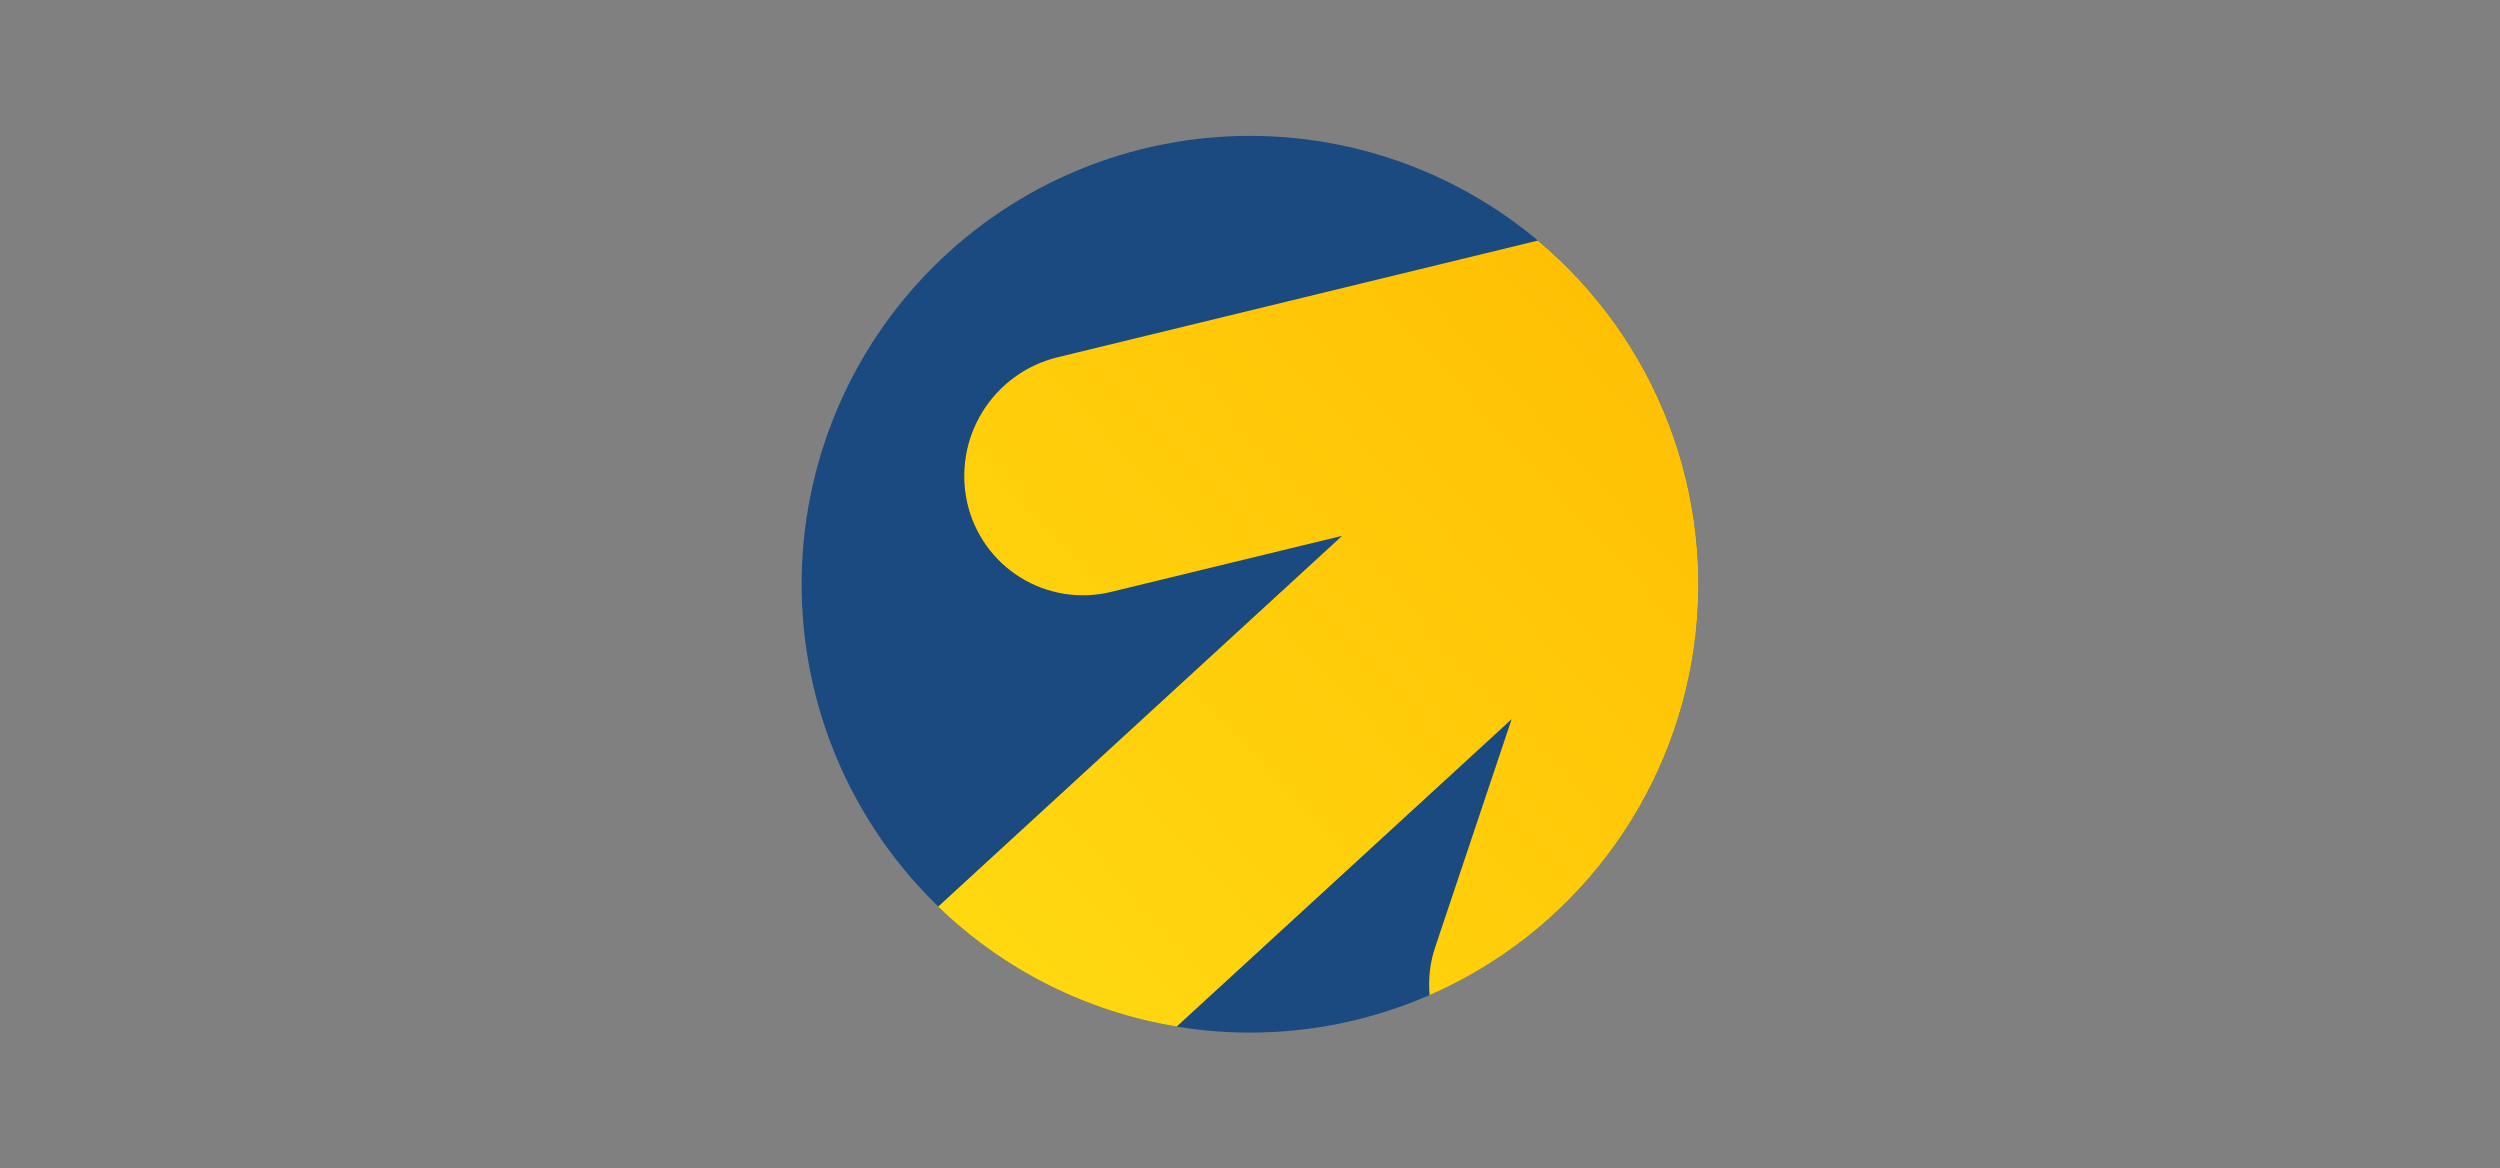 <svg width="184" height="86" viewBox="0 0 184 86" fill="none" xmlns="http://www.w3.org/2000/svg">
<rect x="0" y="0" width="184" height="86" fill="#808080" stroke="none"/>
<g clip-path="url(#clip0_602_4267)">
<path d="M59 43C59 34.248 62.477 25.854 68.665 19.666C74.854 13.477 83.248 10 92 10C100.752 10 109.146 13.477 115.335 19.666C121.523 25.854 125 34.248 125 43C125 51.752 121.523 60.146 115.335 66.335C109.146 72.523 100.752 76 92 76C83.248 76 74.854 72.523 68.665 66.335C62.477 60.146 59 51.752 59 43V43Z" fill="#1A4A7F"/>
<path fill-rule="evenodd" clip-rule="evenodd" d="M86.605 75.555C79.991 74.468 73.866 71.388 69.049 66.727L98.782 39.436L81.787 43.561C80.662 43.838 79.493 43.887 78.349 43.708C77.204 43.528 76.107 43.122 75.121 42.514C74.135 41.906 73.28 41.107 72.606 40.165C71.932 39.223 71.452 38.157 71.194 37.027C70.671 34.729 71.072 32.318 72.309 30.312C73.547 28.306 75.522 26.866 77.81 26.302L113.186 17.706C117.495 21.313 120.811 25.961 122.819 31.209C124.828 36.458 125.464 42.132 124.666 47.694C123.868 53.257 121.662 58.523 118.259 62.994C114.855 67.466 110.366 70.994 105.217 73.245C105.118 72.073 105.233 70.852 105.646 69.664L111.256 52.933L86.605 75.555Z" fill="url(#paint0_linear_602_4267)"/>
</g>
<defs>
<linearGradient id="paint0_linear_602_4267" x1="139.949" y1="14.175" x2="26.974" y2="117.844" gradientUnits="userSpaceOnUse">
<stop stop-color="#FFB800"/>
<stop offset="1" stop-color="#FFF11D"/>
</linearGradient>
<clipPath id="clip0_602_4267">
<rect width="66" height="66" fill="white" transform="translate(59 10)"/>
</clipPath>
</defs>
</svg>

